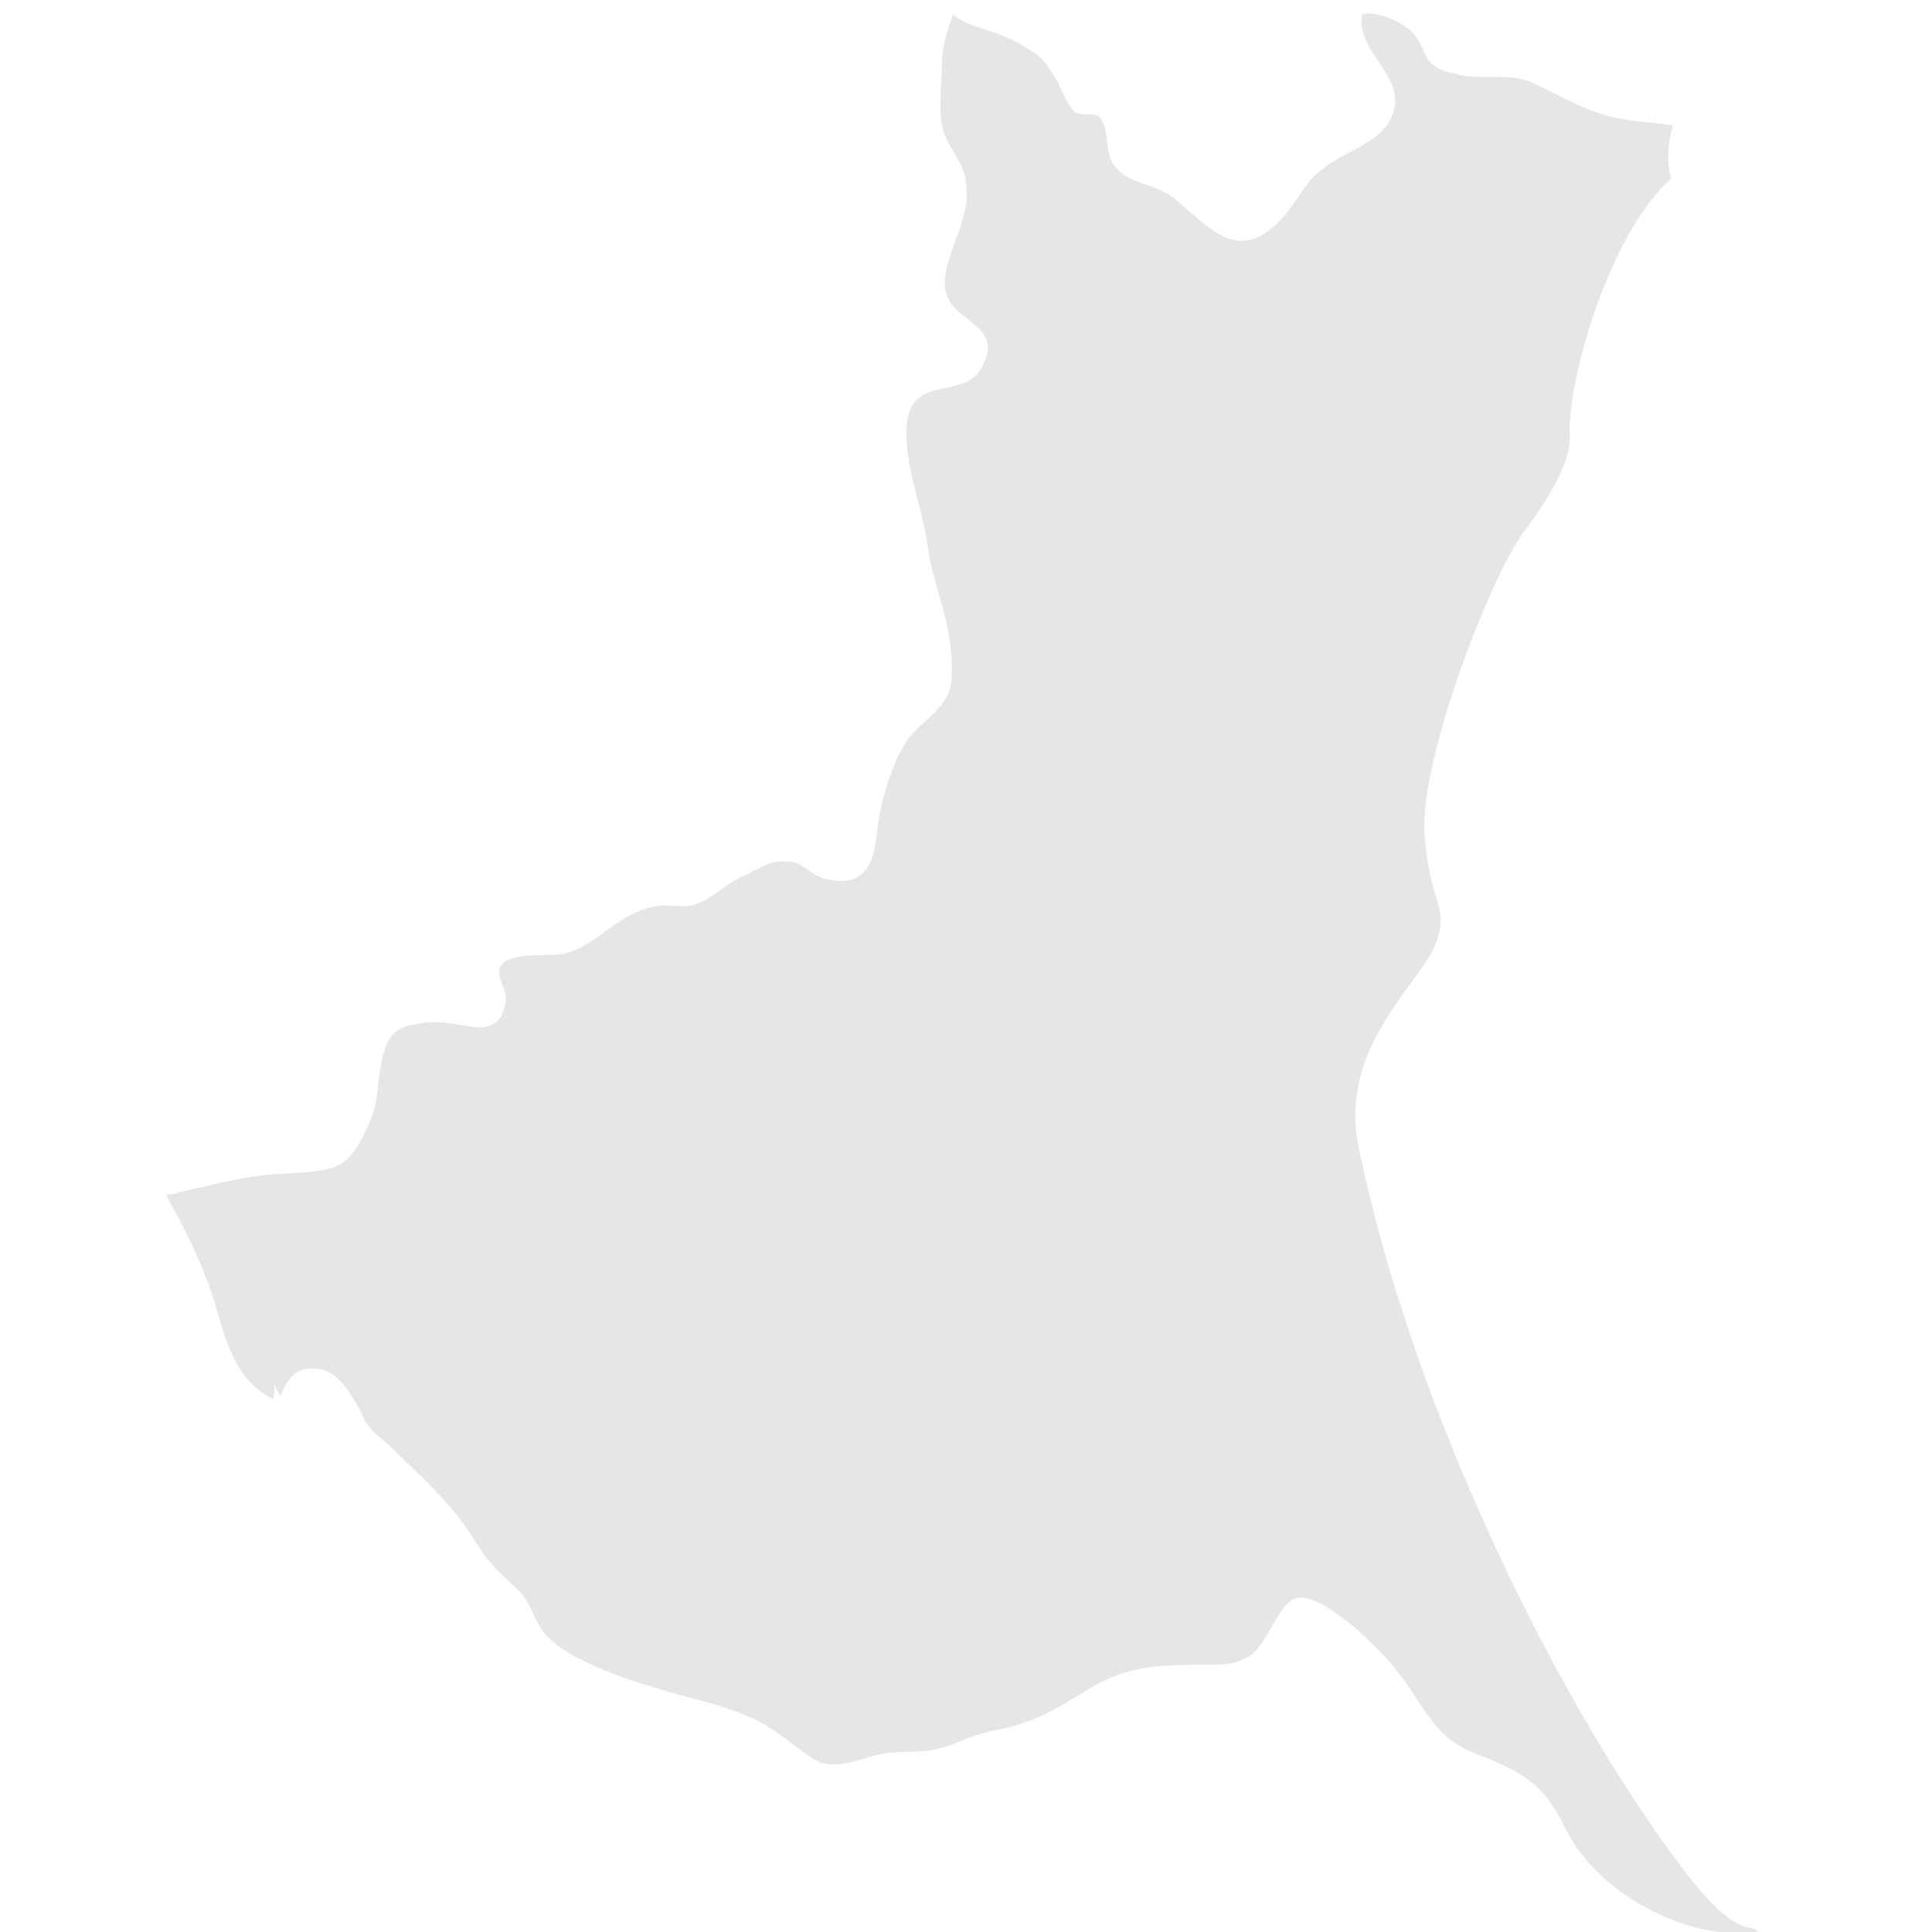 <?xml version="1.0" encoding="utf-8"?>
<!-- Generator: Adobe Illustrator 28.0.0, SVG Export Plug-In . SVG Version: 6.00 Build 0)  -->
<svg version="1.1" id="_レイヤー_2" xmlns="http://www.w3.org/2000/svg" xmlns:xlink="http://www.w3.org/1999/xlink" x="0px"
	 y="0px" viewBox="0 0 120 120" style="enable-background:new 0 0 120 120;" xml:space="preserve">
<style type="text/css">
	.st0{fill:#E6E6E6;}
</style>
<path class="st0" d="M19.4,85c1.5,0,2.1,1.2,2.8,2.3c0.3,0.5,0.4,1,0.8,1.4c0.3,0.4,0.9,0.8,1.1,1c1.7,1.7,3.9,3.6,5.2,5.7
	c0.8,1.3,1.3,1.9,2.5,3c1.2,1,1.1,1.7,1.9,2.9c1.2,1.7,5.2,3,7.2,3.6c2.3,0.7,5.2,1.2,7.2,2.6c2.8,1.9,2.6,2.7,6,1.6
	c1.3-0.4,2.4-0.2,3.8-0.4c1.5-0.3,2.2-0.9,3.8-1.2c2.6-0.5,3.8-1.3,6.1-2.7c2.4-1.4,4.5-1.4,7.2-1.4c1.3,0,1.7,0,2.7-0.6
	c0.9-0.6,1.8-3.2,2.7-3.5c1.6-0.6,5.3,3.1,6.3,4.4c1.7,2.1,2.3,4.2,4.9,5.2c3.1,1.2,4.3,1.9,5.7,4.8c1.9,3.8,7.4,6.9,11.8,6.3
	c0,0,0.1,0,0.1,0c-0.1-0.1-0.2-0.2-0.3-0.2c-1.2-0.2-2.2-1-3.9-3.1C97,106.4,87.7,87.5,84.4,71.3c-1.3-6.1,3.6-10,4.7-12.5
	c1-2.5-0.2-2.3-0.6-6.7C88,47.6,92.5,36,94.6,33.1c2.1-2.8,2.9-4.6,2.9-5.9c-0.2-3.7,2.6-12.9,6.3-16.1c-0.3-1-0.2-2.2,0.1-3.3
	c-1-0.2-2.1-0.2-3.1-0.4c-2.3-0.4-3.7-1.4-5.7-2.3C93.6,4.5,92,5,90.4,4.6c-2.1-0.5-1.6-1.1-2.5-2.4c-0.5-0.7-2.4-1.6-3.3-1.3
	c-0.4,2.4,2.8,3.8,1.9,6.2c-0.6,1.8-3.1,2.3-4.5,3.5c-1,0.8-1.6,2.2-2.5,3.1c-2.6,2.7-4.3,0.5-6.6-1.4c-1.1-0.9-2.7-0.8-3.6-1.9
	c-0.8-0.9-0.3-2.3-1-3.1c-0.4-0.4-1.2,0-1.6-0.4c-0.6-0.7-0.6-1-1-1.8c-0.8-1.3-0.9-1.6-2.6-2.5c-1.5-0.8-3-0.9-3.9-1.7
	c-0.4,1-0.7,2.1-0.7,3.1c0,1.1-0.2,2.6,0,3.7c0.2,1.2,0.9,1.8,1.3,2.8c0.9,2.6-0.9,4.6-1.1,6.8c-0.3,2.8,3.7,2.5,2.4,5.3
	c-1,2.3-4.2,0.7-4.7,3.3c-0.5,2.3,0.9,5.6,1.2,7.9c0.2,1.6,0.7,2.9,1.1,4.5c0.3,1.1,0.6,3.4,0.3,4.5c-0.4,1.4-2.1,2.2-2.8,3.4
	c-0.9,1.5-1.5,3.6-1.7,5.3c-0.2,1.9-0.6,3.7-3.2,3.1c-1.2-0.3-1.3-1.2-2.8-1.1c-0.8,0-1.8,0.7-2.5,1c-0.9,0.4-1.8,1.3-2.6,1.6
	c-0.9,0.4-1.8,0-2.7,0.2c-2.3,0.4-3.5,2.3-5.5,2.9c-1,0.3-3.4-0.2-4.1,0.8c-0.4,0.7,0.5,1.5,0.3,2.3c-0.5,2.6-2.7,1-4.8,1.2
	c-1.8,0.2-2.4,0.5-2.8,2c-0.4,1.5-0.2,2.6-0.8,4.1c-1.3,3.1-2,3.1-5.4,3.3c-2.3,0.1-4,0.6-6.2,1.1c-0.4,0.1-0.7,0.2-1.1,0.2
	c1.1,2,2.2,4.1,2.9,6.3c0.8,2.4,1.2,5.2,3.8,6.4c0-0.2,0.1-0.6,0-1c0.1,0.3,0.3,0.6,0.4,0.8C17.9,85.7,18.2,85,19.4,85z"/>
</svg>
